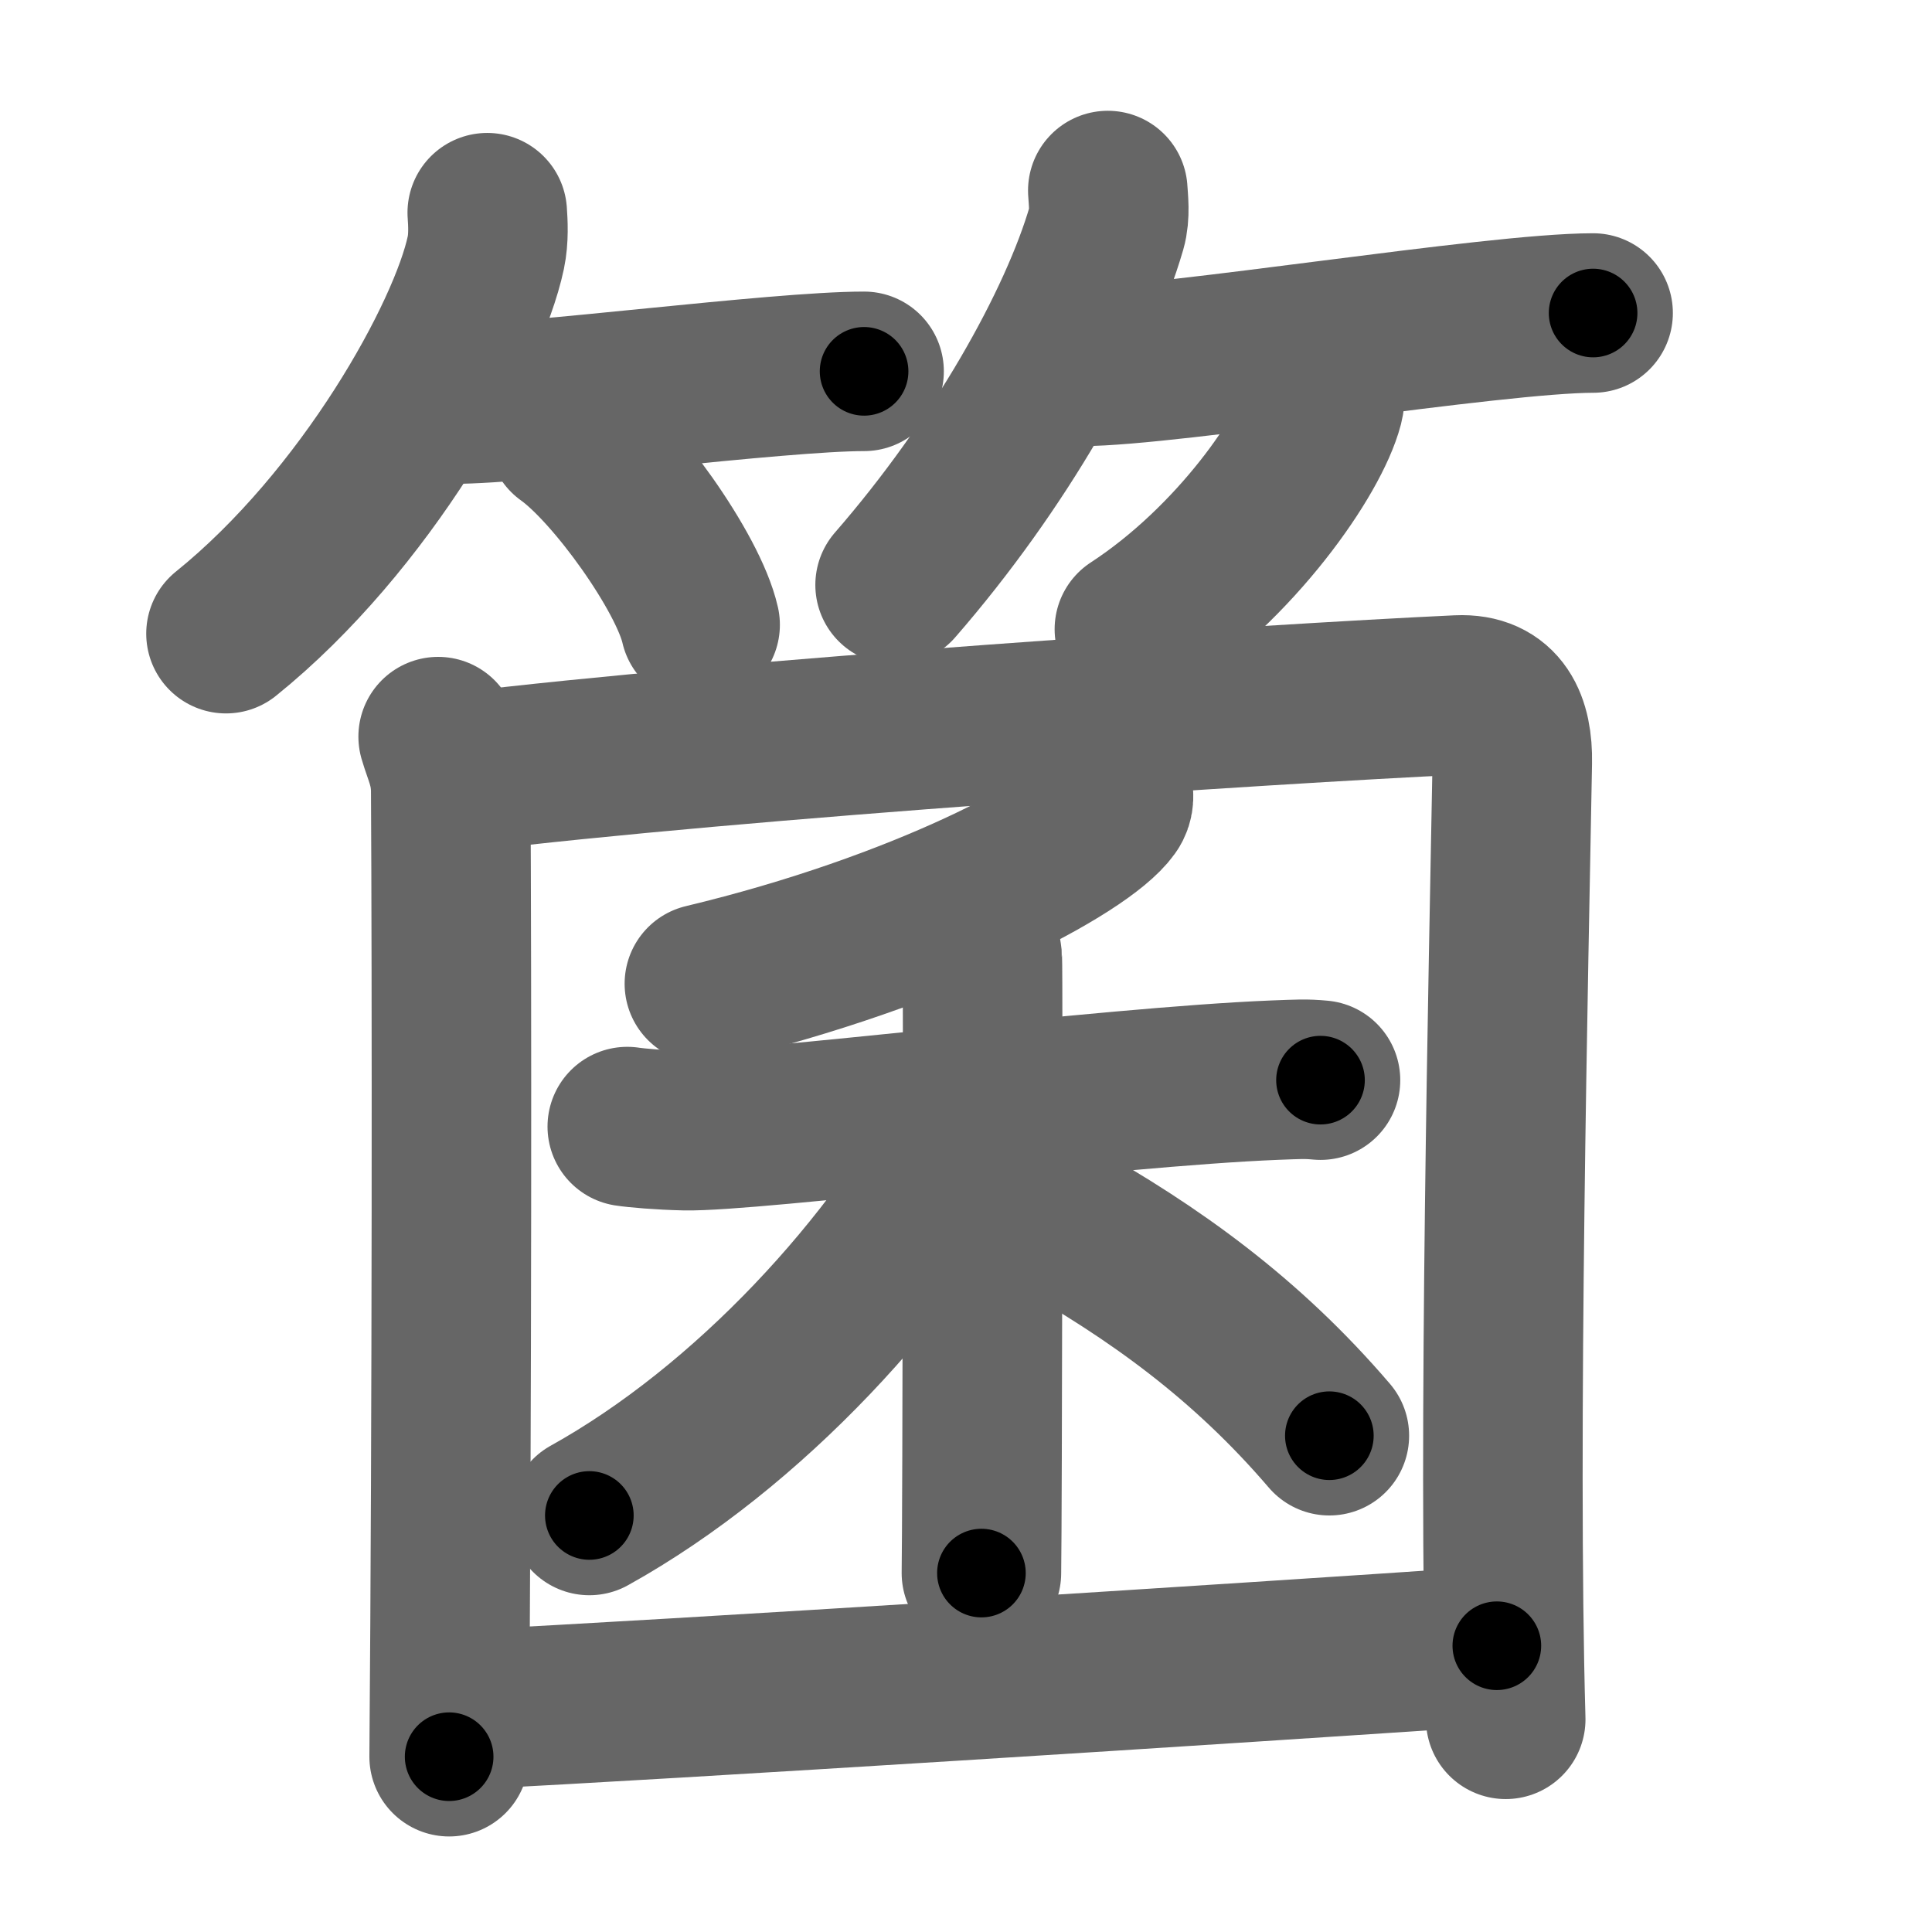 <svg xmlns="http://www.w3.org/2000/svg" width="109" height="109" viewBox="0 0 109 109" id="7b98"><g fill="none" stroke="#666" stroke-width="9" stroke-linecap="round" stroke-linejoin="round"><g><g><g><path d="M27.49,12c0.04,0.56,0.09,1.44-0.08,2.25c-1,4.74-6.77,15.14-14.66,21.5" /><path d="M25.5,22.8c4.36,0,18.35-1.85,23.25-1.85" /><path d="M32.02,24.58c2.64,1.88,6.82,7.74,7.48,10.67" /></g><g><path d="M62.5,10.75c0.03,0.52,0.14,1.37-0.07,2.1C60.83,18.36,56.39,26.23,50.5,33" /><path d="M61,20.67c4.99,0,23.28-3.01,28.88-3.01" /><path d="M74.74,21.5c0.03,0.33,0.06,0.85-0.06,1.32C73.95,25.62,69.75,31.75,64,35.5" /></g></g><g><g p5:part="1" xmlns:p5="http://kanjivg.tagaini.net"><path d="M24.72,41.56c0.29,1,0.7,1.72,0.71,3.08c0.06,10.23,0.07,34.92-0.09,54.47" /><path d="M25.88,43.59c15.73-1.92,45.84-3.89,56.38-4.38c2.4-0.11,3.1,1.64,3.06,3.8c-0.2,11.3-0.82,38.06-0.37,53.99" /></g><g><g><path d="M62.76,44.5c0.07,0.26,0.14,0.67-0.13,1.04c-1.57,2.19-10.57,7.01-22.89,9.96" /></g><g><path d="M35.39,63.56c0.51,0.08,1.89,0.2,3.26,0.23c3.78,0.08,23.83-2.47,33.27-2.85c1.37-0.05,1.72-0.08,2.58,0" /><path d="M54.96,52.56c0.25,0.23,0.41,1.04,0.46,1.5c0.05,0.46,0,31.81-0.05,34.69" /><path d="M55.04,62.99C50.5,71.5,42.25,80.5,33.25,85.5" /><path d="M59.25,68.5C65.16,71.82,70.31,75.52,75,81" /></g></g><g p5:part="2" xmlns:p5="http://kanjivg.tagaini.net"><path d="M26.6,96.44c11.02-0.54,42.63-2.55,57.85-3.59" /></g></g></g></g><g fill="none" stroke="#000" stroke-width="5" stroke-linecap="round" stroke-linejoin="round"><g><g><g><path d="M27.49,12c0.04,0.56,0.09,1.44-0.08,2.25c-1,4.74-6.77,15.14-14.66,21.5" stroke-dasharray="28.65" stroke-dashoffset="28.65"><animate id="0" attributeName="stroke-dashoffset" values="28.65;0" dur="0.29s" fill="freeze" begin="0s;7b98.click" /></path><path d="M25.5,22.8c4.36,0,18.35-1.85,23.25-1.85" stroke-dasharray="23.33" stroke-dashoffset="23.33"><animate attributeName="stroke-dashoffset" values="23.33" fill="freeze" begin="7b98.click" /><animate id="1" attributeName="stroke-dashoffset" values="23.33;0" dur="0.23s" fill="freeze" begin="0.end" /></path><path d="M32.02,24.58c2.64,1.88,6.82,7.74,7.48,10.67" stroke-dasharray="13.2" stroke-dashoffset="13.2"><animate attributeName="stroke-dashoffset" values="13.2" fill="freeze" begin="7b98.click" /><animate id="2" attributeName="stroke-dashoffset" values="13.2;0" dur="0.13s" fill="freeze" begin="1.end" /></path></g><g><path d="M62.5,10.75c0.03,0.52,0.14,1.37-0.07,2.1C60.83,18.36,56.39,26.23,50.5,33" stroke-dasharray="25.69" stroke-dashoffset="25.69"><animate attributeName="stroke-dashoffset" values="25.69" fill="freeze" begin="7b98.click" /><animate id="3" attributeName="stroke-dashoffset" values="25.69;0" dur="0.26s" fill="freeze" begin="2.end" /></path><path d="M61,20.67c4.99,0,23.28-3.01,28.88-3.01" stroke-dasharray="29.05" stroke-dashoffset="29.05"><animate attributeName="stroke-dashoffset" values="29.05" fill="freeze" begin="7b98.click" /><animate id="4" attributeName="stroke-dashoffset" values="29.05;0" dur="0.29s" fill="freeze" begin="3.end" /></path><path d="M74.74,21.5c0.03,0.33,0.06,0.85-0.06,1.32C73.95,25.62,69.75,31.75,64,35.5" stroke-dasharray="18.17" stroke-dashoffset="18.17"><animate attributeName="stroke-dashoffset" values="18.17" fill="freeze" begin="7b98.click" /><animate id="5" attributeName="stroke-dashoffset" values="18.17;0" dur="0.18s" fill="freeze" begin="4.end" /></path></g></g><g><g p5:part="1" xmlns:p5="http://kanjivg.tagaini.net"><path d="M24.72,41.56c0.29,1,0.7,1.72,0.71,3.08c0.06,10.23,0.07,34.92-0.09,54.47" stroke-dasharray="57.65" stroke-dashoffset="57.65"><animate attributeName="stroke-dashoffset" values="57.65" fill="freeze" begin="7b98.click" /><animate id="6" attributeName="stroke-dashoffset" values="57.65;0" dur="0.58s" fill="freeze" begin="5.end" /></path><path d="M25.88,43.59c15.73-1.92,45.84-3.89,56.38-4.38c2.4-0.11,3.1,1.64,3.06,3.8c-0.2,11.3-0.82,38.06-0.37,53.99" stroke-dasharray="116.21" stroke-dashoffset="116.21"><animate attributeName="stroke-dashoffset" values="116.21" fill="freeze" begin="7b98.click" /><animate id="7" attributeName="stroke-dashoffset" values="116.21;0" dur="0.87s" fill="freeze" begin="6.end" /></path></g><g><g><path d="M62.76,44.5c0.07,0.26,0.14,0.67-0.13,1.04c-1.57,2.19-10.57,7.01-22.89,9.96" stroke-dasharray="26.3" stroke-dashoffset="26.3"><animate attributeName="stroke-dashoffset" values="26.3" fill="freeze" begin="7b98.click" /><animate id="8" attributeName="stroke-dashoffset" values="26.3;0" dur="0.26s" fill="freeze" begin="7.end" /></path></g><g><path d="M35.39,63.56c0.51,0.08,1.89,0.2,3.26,0.23c3.78,0.08,23.83-2.47,33.27-2.85c1.37-0.05,1.72-0.08,2.58,0" stroke-dasharray="39.25" stroke-dashoffset="39.25"><animate attributeName="stroke-dashoffset" values="39.25" fill="freeze" begin="7b98.click" /><animate id="9" attributeName="stroke-dashoffset" values="39.25;0" dur="0.39s" fill="freeze" begin="8.end" /></path><path d="M54.96,52.56c0.25,0.23,0.41,1.04,0.46,1.5c0.05,0.46,0,31.81-0.05,34.69" stroke-dasharray="36.28" stroke-dashoffset="36.28"><animate attributeName="stroke-dashoffset" values="36.28" fill="freeze" begin="7b98.click" /><animate id="10" attributeName="stroke-dashoffset" values="36.28;0" dur="0.36s" fill="freeze" begin="9.end" /></path><path d="M55.04,62.99C50.5,71.5,42.25,80.5,33.25,85.5" stroke-dasharray="31.72" stroke-dashoffset="31.72"><animate attributeName="stroke-dashoffset" values="31.72" fill="freeze" begin="7b98.click" /><animate id="11" attributeName="stroke-dashoffset" values="31.72;0" dur="0.32s" fill="freeze" begin="10.end" /></path><path d="M59.25,68.5C65.16,71.82,70.31,75.52,75,81" stroke-dasharray="20.22" stroke-dashoffset="20.22"><animate attributeName="stroke-dashoffset" values="20.22" fill="freeze" begin="7b98.click" /><animate id="12" attributeName="stroke-dashoffset" values="20.22;0" dur="0.2s" fill="freeze" begin="11.end" /></path></g></g><g p5:part="2" xmlns:p5="http://kanjivg.tagaini.net"><path d="M26.6,96.44c11.02-0.54,42.63-2.55,57.85-3.59" stroke-dasharray="57.96" stroke-dashoffset="57.96"><animate attributeName="stroke-dashoffset" values="57.96" fill="freeze" begin="7b98.click" /><animate id="13" attributeName="stroke-dashoffset" values="57.96;0" dur="0.58s" fill="freeze" begin="12.end" /></path></g></g></g></g></svg>